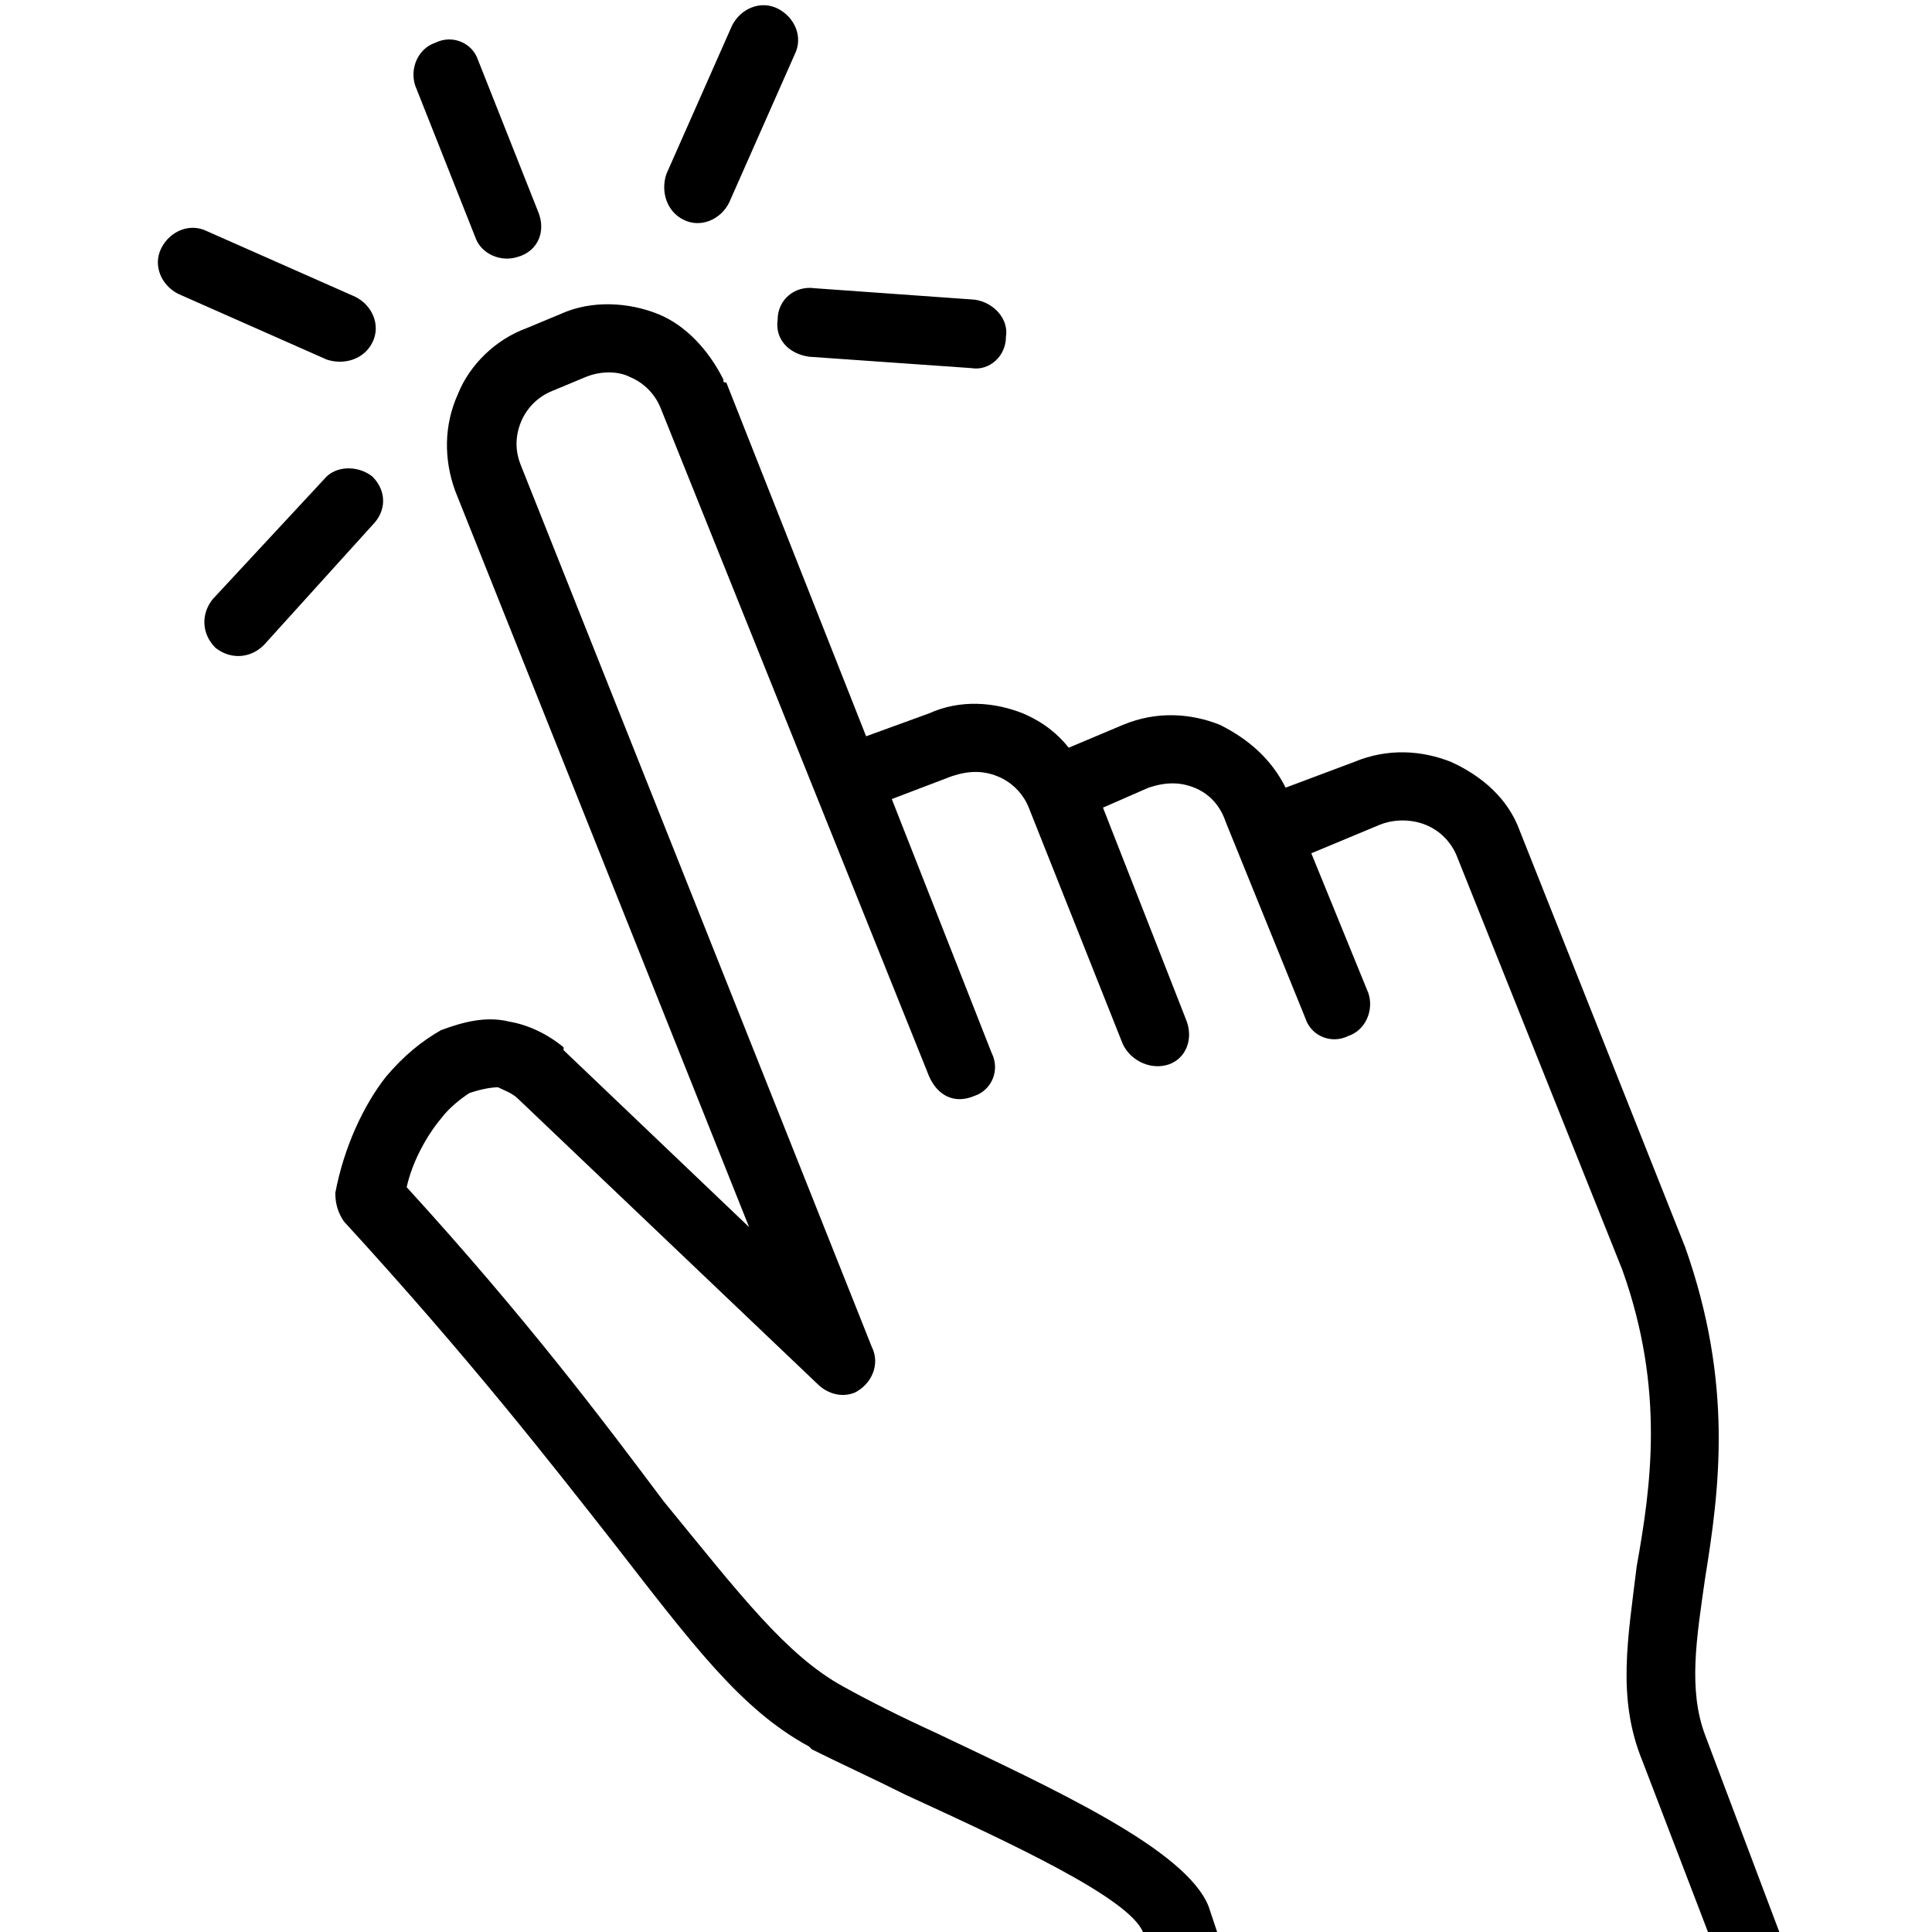 <?xml version="1.0" encoding="utf-8"?>
<!-- Generated by IcoMoon.io -->
<!DOCTYPE svg PUBLIC "-//W3C//DTD SVG 1.1//EN" "http://www.w3.org/Graphics/SVG/1.1/DTD/svg11.dtd">
<svg version="1.1" xmlns="http://www.w3.org/2000/svg" xmlns:xlink="http://www.w3.org/1999/xlink" width="1024" height="1024" viewBox="0 0 1024 1024">
<g id="icomoon-ignore">
</g>
<path d="M516.539 158.819c10.588 1.513 18.151 10.588 16.638 19.663 0 10.588-9.075 18.151-18.151 16.638l-86.216-6.050c-10.588-1.513-18.151-9.075-16.638-19.663 0-10.588 9.075-18.151 19.663-16.638l84.703 6.050zM525.614 558.135c4.538 9.075 0 19.663-9.075 22.688-10.588 4.538-19.663 0-24.201-10.588l-142.181-353.939c-3.025-7.563-9.075-13.613-16.638-16.638-6.050-3.025-15.125-3.025-22.688 0v0l-18.151 7.563c-7.563 3.025-13.613 9.075-16.638 16.638s-3.025 15.125 0 22.688l186.045 467.381c4.538 9.075 0 19.663-9.075 24.201-7.563 3.025-15.125 0-19.663-4.538l-158.819-151.256c-3.025-3.025-7.563-4.538-10.588-6.050-4.538 0-10.588 1.513-15.125 3.025-4.538 3.025-10.588 7.563-15.125 13.613-7.563 9.075-15.125 22.688-18.151 36.301 63.528 69.578 104.366 124.029 136.13 166.382 40.839 49.915 65.040 81.678 95.291 98.316v0c13.613 7.563 31.763 16.638 48.402 24.201 63.528 30.251 133.105 62.015 145.206 92.266v0 0l4.538 13.613h-39.326c-7.563-18.151-69.578-46.889-125.542-72.603-18.151-9.075-34.788-16.638-49.915-24.201v0l-1.513-1.513c-36.301-19.663-62.015-54.453-104.366-108.904-33.276-42.351-75.628-96.804-142.181-169.407-3.025-4.538-4.538-9.075-4.538-15.125 4.538-24.201 15.125-46.889 27.226-62.015 9.075-10.588 18.151-18.151 28.738-24.201 12.1-4.538 24.201-7.563 36.301-4.538 9.075 1.513 19.663 6.050 28.738 13.613v0c0 0 0 0 0 1.513l98.316 93.779-155.794-390.24c-6.050-16.638-6.050-34.788 1.513-51.427 6.050-15.125 19.663-28.738 36.301-34.788l18.151-7.563c16.638-7.563 36.301-6.050 51.427 0s27.226 19.663 34.788 34.788c0 1.513 0 1.513 1.513 1.513v0 0 0l74.116 187.557 33.276-12.1c16.638-7.563 34.788-6.050 49.915 0 10.588 4.538 18.151 10.588 24.201 18.151l28.738-12.1c18.151-7.563 36.301-6.050 51.427 0 15.125 7.563 27.226 18.151 34.788 33.276l36.301-13.613c18.151-7.563 36.301-6.050 51.427 0 16.638 7.563 30.251 19.663 36.301 36.301l87.728 220.833c25.713 72.603 18.151 128.567 10.588 175.457-4.538 31.763-9.075 58.99 0 83.191v0 0l39.326 104.366h-37.814l-34.788-90.754c-13.613-33.276-7.563-65.040-3.025-102.854 7.563-42.351 15.125-93.779-7.563-157.306l-87.728-219.321c-3.025-7.563-9.075-13.613-16.638-16.638s-16.638-3.025-24.201 0l-36.301 15.125 30.251 74.116c3.025 9.075-1.513 19.663-10.588 22.688-9.075 4.538-19.663 0-22.688-9.075l-42.351-104.366c-3.025-9.075-9.075-15.125-16.638-18.151s-15.125-3.025-24.201 0l-24.201 10.588 43.864 111.929c4.538 10.588 0 21.176-9.075 24.201s-19.663-1.513-24.201-10.588l-49.915-125.542c-3.025-7.563-9.075-13.613-16.638-16.638s-15.125-3.025-24.201 0l-31.763 12.1 52.94 134.617zM220.077 45.377c-3.025-9.075 1.513-19.663 10.588-22.688 9.075-4.538 19.663 0 22.688 9.075l31.763 80.166c4.538 10.588 0 21.176-10.588 24.201-9.075 3.025-19.663-1.513-22.688-10.588l-31.763-80.166zM94.534 155.794c-9.075-4.538-13.613-15.125-9.075-24.201s15.125-13.613 24.201-9.075l78.653 34.788c9.075 4.538 13.613 15.125 9.075 24.201s-15.125 12.1-24.201 9.075l-78.653-34.788zM387.972 13.613c4.538-9.075 15.125-13.613 24.201-9.075s13.613 15.125 9.075 24.201l-34.788 78.653c-4.538 9.075-15.125 13.613-24.201 9.075s-12.1-15.125-9.075-24.201l34.788-78.653zM139.912 341.839c-7.563 7.563-18.151 7.563-25.713 1.513-7.563-7.563-7.563-18.151-1.513-25.713l58.99-63.528c6.050-7.563 18.151-7.563 25.713-1.513 7.563 7.563 7.563 18.151 0 25.713l-57.478 63.528z"></path>
</svg>
